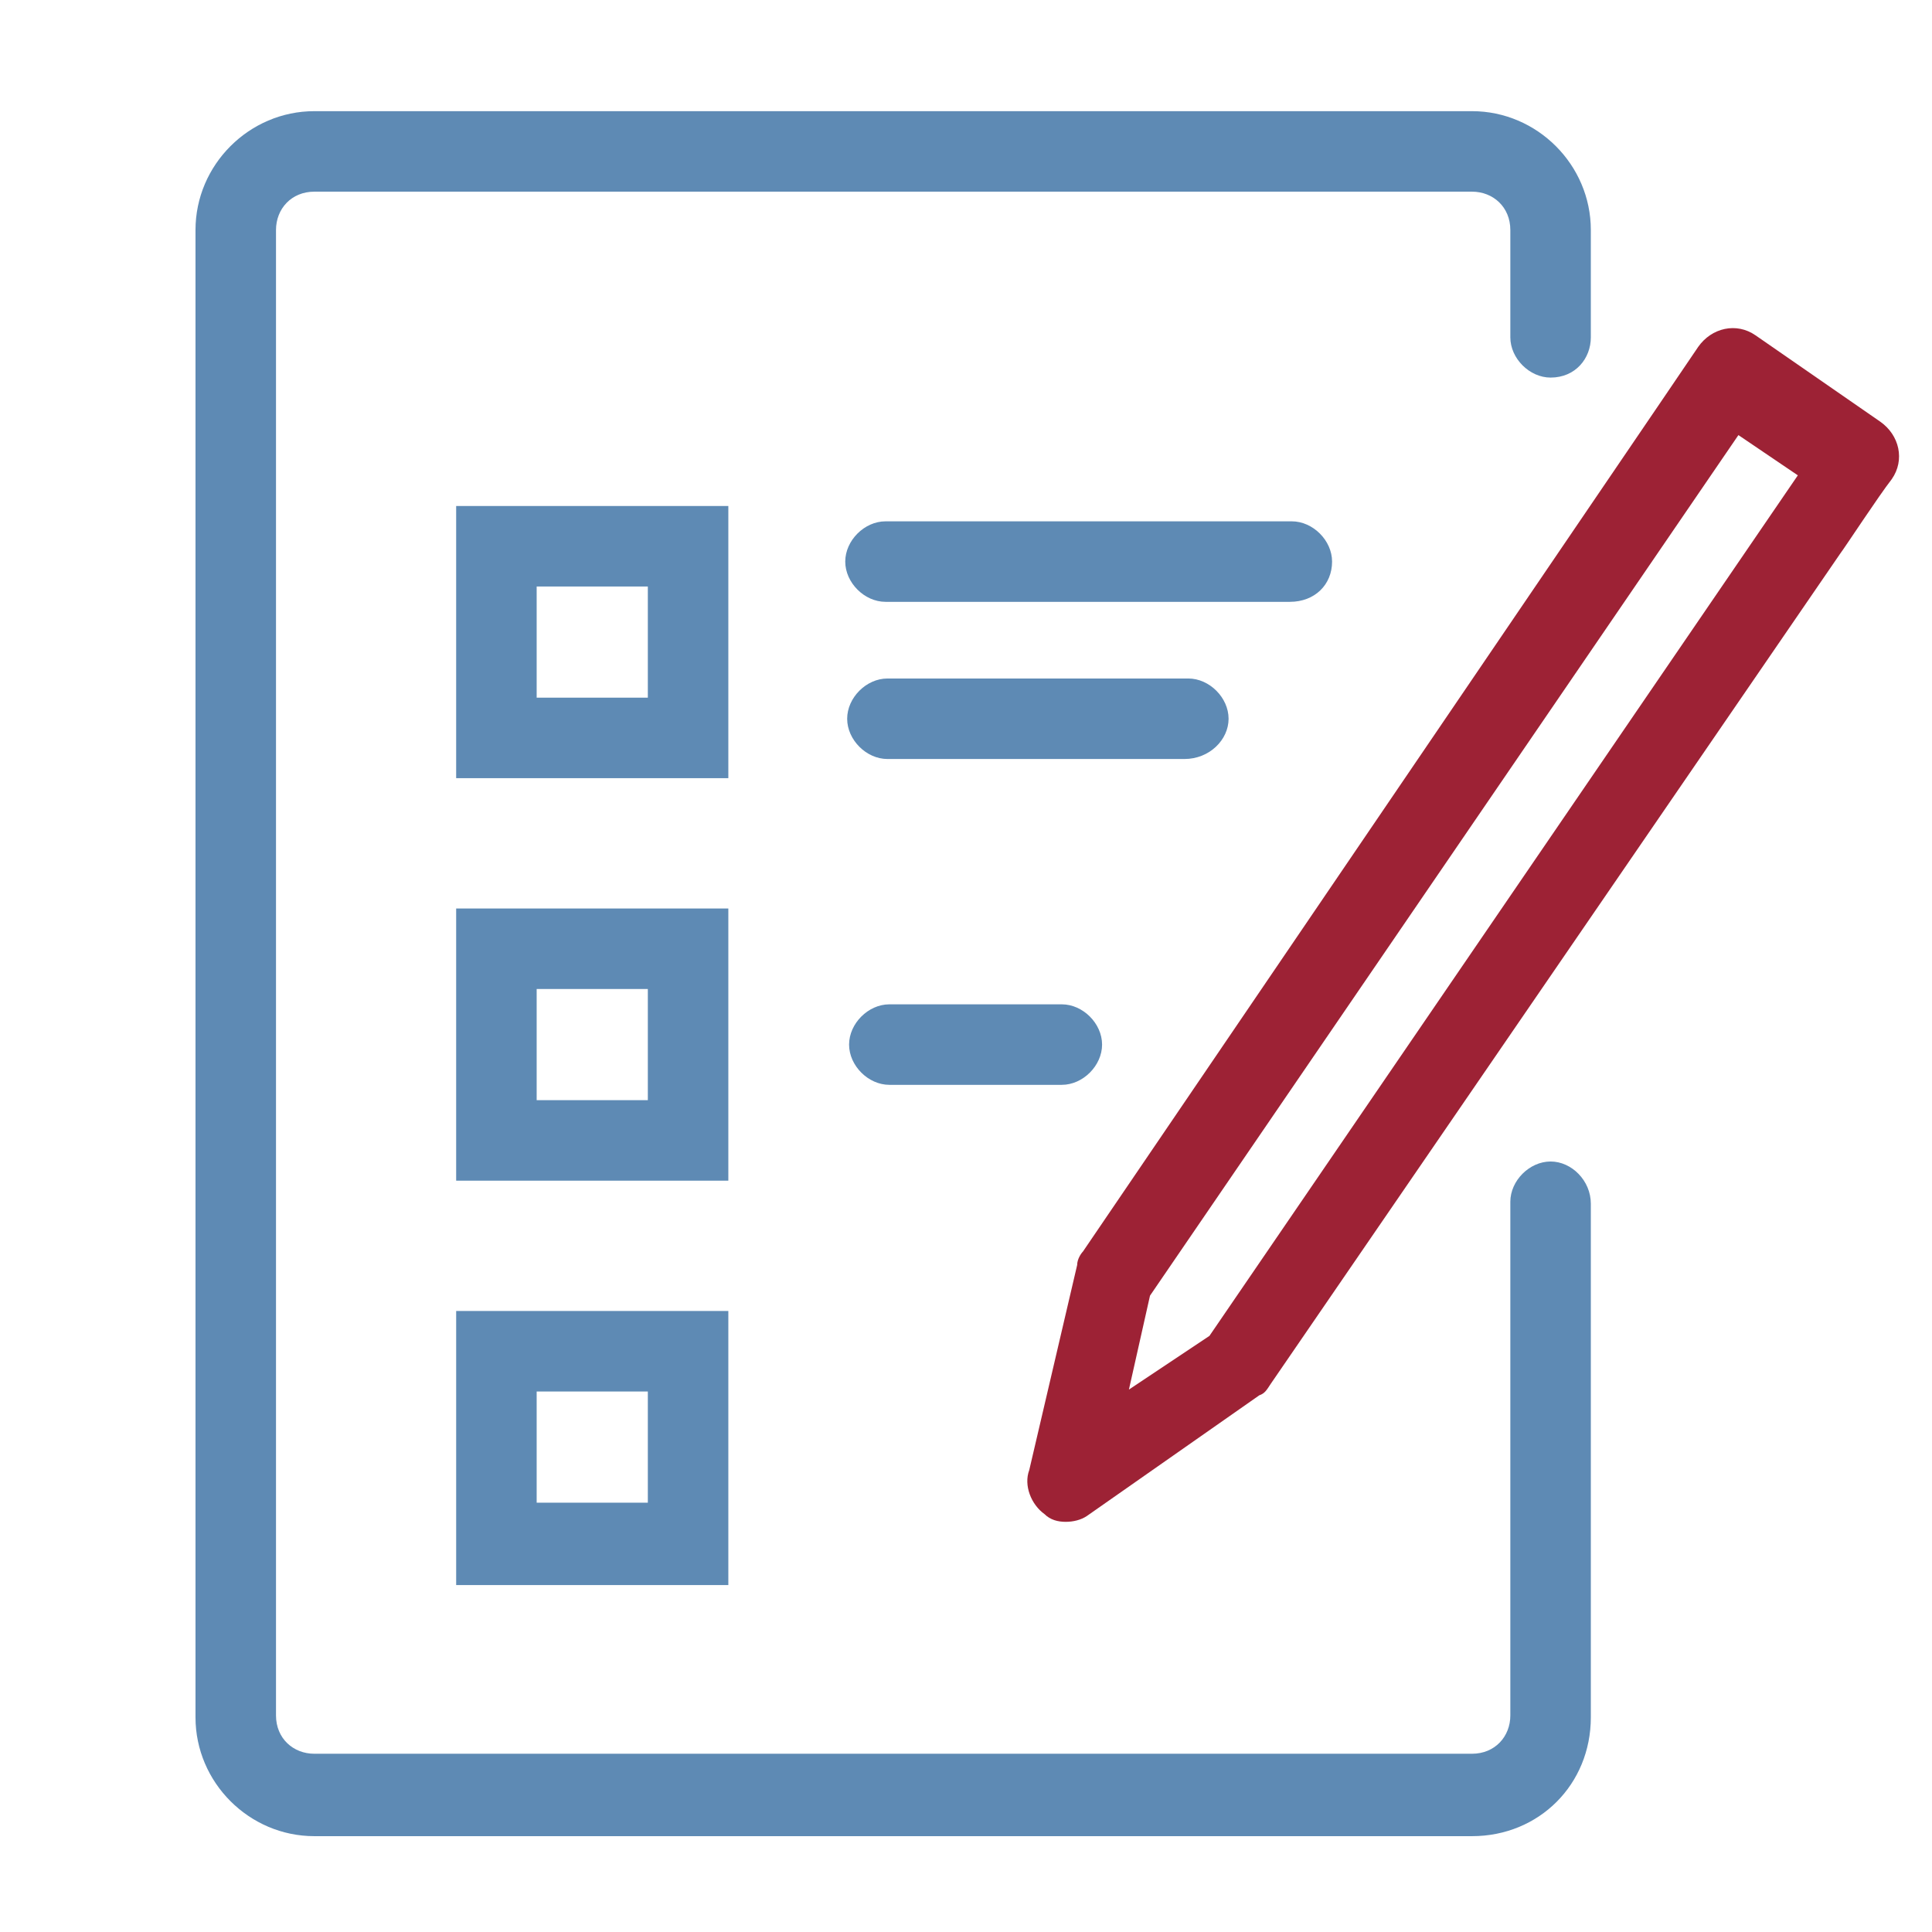 <?xml version="1.0" encoding="UTF-8"?> <!-- Generator: Adobe Illustrator 26.0.3, SVG Export Plug-In . SVG Version: 6.00 Build 0) --> <svg xmlns="http://www.w3.org/2000/svg" xmlns:xlink="http://www.w3.org/1999/xlink" version="1.1" id="Layer_1" x="0px" y="0px" viewBox="0 0 100.8 100.8" style="enable-background:new 0 0 100.8 100.8;" xml:space="preserve"> <style type="text/css"> .st0{fill:#5E8AB4;} .st1{fill:#9D2235;} </style> <path class="st0" d="M80.9,60.6c-1.1,0-2.1,1-2.1,2.1v26.8c0,1.1-0.8,2-2,2H16.4c-1.1,0-2-0.8-2-2V12c0-1.1,0.8-2,2-2h54.5h5.9 c1.1,0,2,0.8,2,2v5.6c0,1.1,1,2.1,2.1,2.1c1.3,0,2.1-1,2.1-2.1V12c0-3.4-2.8-6.2-6.2-6.2h-5.9c0,0,0,0,0,0H16.4 c-3.4,0-6.2,2.8-6.2,6.2v77.6c0,3.4,2.8,6.2,6.2,6.2h60.4c3.5,0,6.2-2.7,6.2-6.2V62.8C83,61.6,82,60.6,80.9,60.6z"></path> <g> <path class="st0" d="M38,61.6H23.8V47.4H38V61.6z M28,57.4h5.8v-5.8H28V57.4z"></path> </g> <g> <path class="st0" d="M55.4,56.6h-9c-1.1,0-2.1-1-2.1-2.1s1-2.1,2.1-2.1h9c1.1,0,2.1,1,2.1,2.1S56.5,56.6,55.4,56.6z"></path> </g> <g> <path class="st0" d="M38,82.7H23.8V68.4H38V82.7z M28,78.4h5.8v-5.8H28V78.4z"></path> </g> <g> <path class="st0" d="M38,40.6H23.8V26.4H38V40.6z M28,36.4h5.8v-5.8H28V36.4z"></path> </g> <g> <path class="st0" d="M67.3,31.4H46.2c-1.1,0-2.1-1-2.1-2.1c0-1.1,1-2.1,2.1-2.1h21.2c1.1,0,2.1,1,2.1,2.1 C69.5,30.5,68.6,31.4,67.3,31.4z"></path> </g> <g> <path class="st0" d="M61.8,39.6H46.3c-1.1,0-2.1-1-2.1-2.1s1-2.1,2.1-2.1H62c1.1,0,2.1,1,2.1,2.1S63.1,39.6,61.8,39.6z"></path> </g> <path class="st1" d="M98.1,22l-6.5-4.5c-1-0.7-2.3-0.4-3,0.6l-1.9,2.8c0,0,0,0,0,0L56.5,65.3c-0.1,0.1-0.3,0.4-0.3,0.7l-2.5,10.7 c-0.3,0.8,0.1,1.8,0.8,2.3c0.3,0.3,0.7,0.4,1.1,0.4c0.4,0,0.8-0.1,1.1-0.3l9-6.3c0.3-0.1,0.4-0.3,0.6-0.6L96,28.9 c0.3-0.4,2-3,2.7-3.9C99.4,24,99.1,22.7,98.1,22z M63.1,69.7l-4.2,2.8l1.1-4.9l30.7-44.9l3.1,2.1L63.1,69.7z"></path> </svg> 